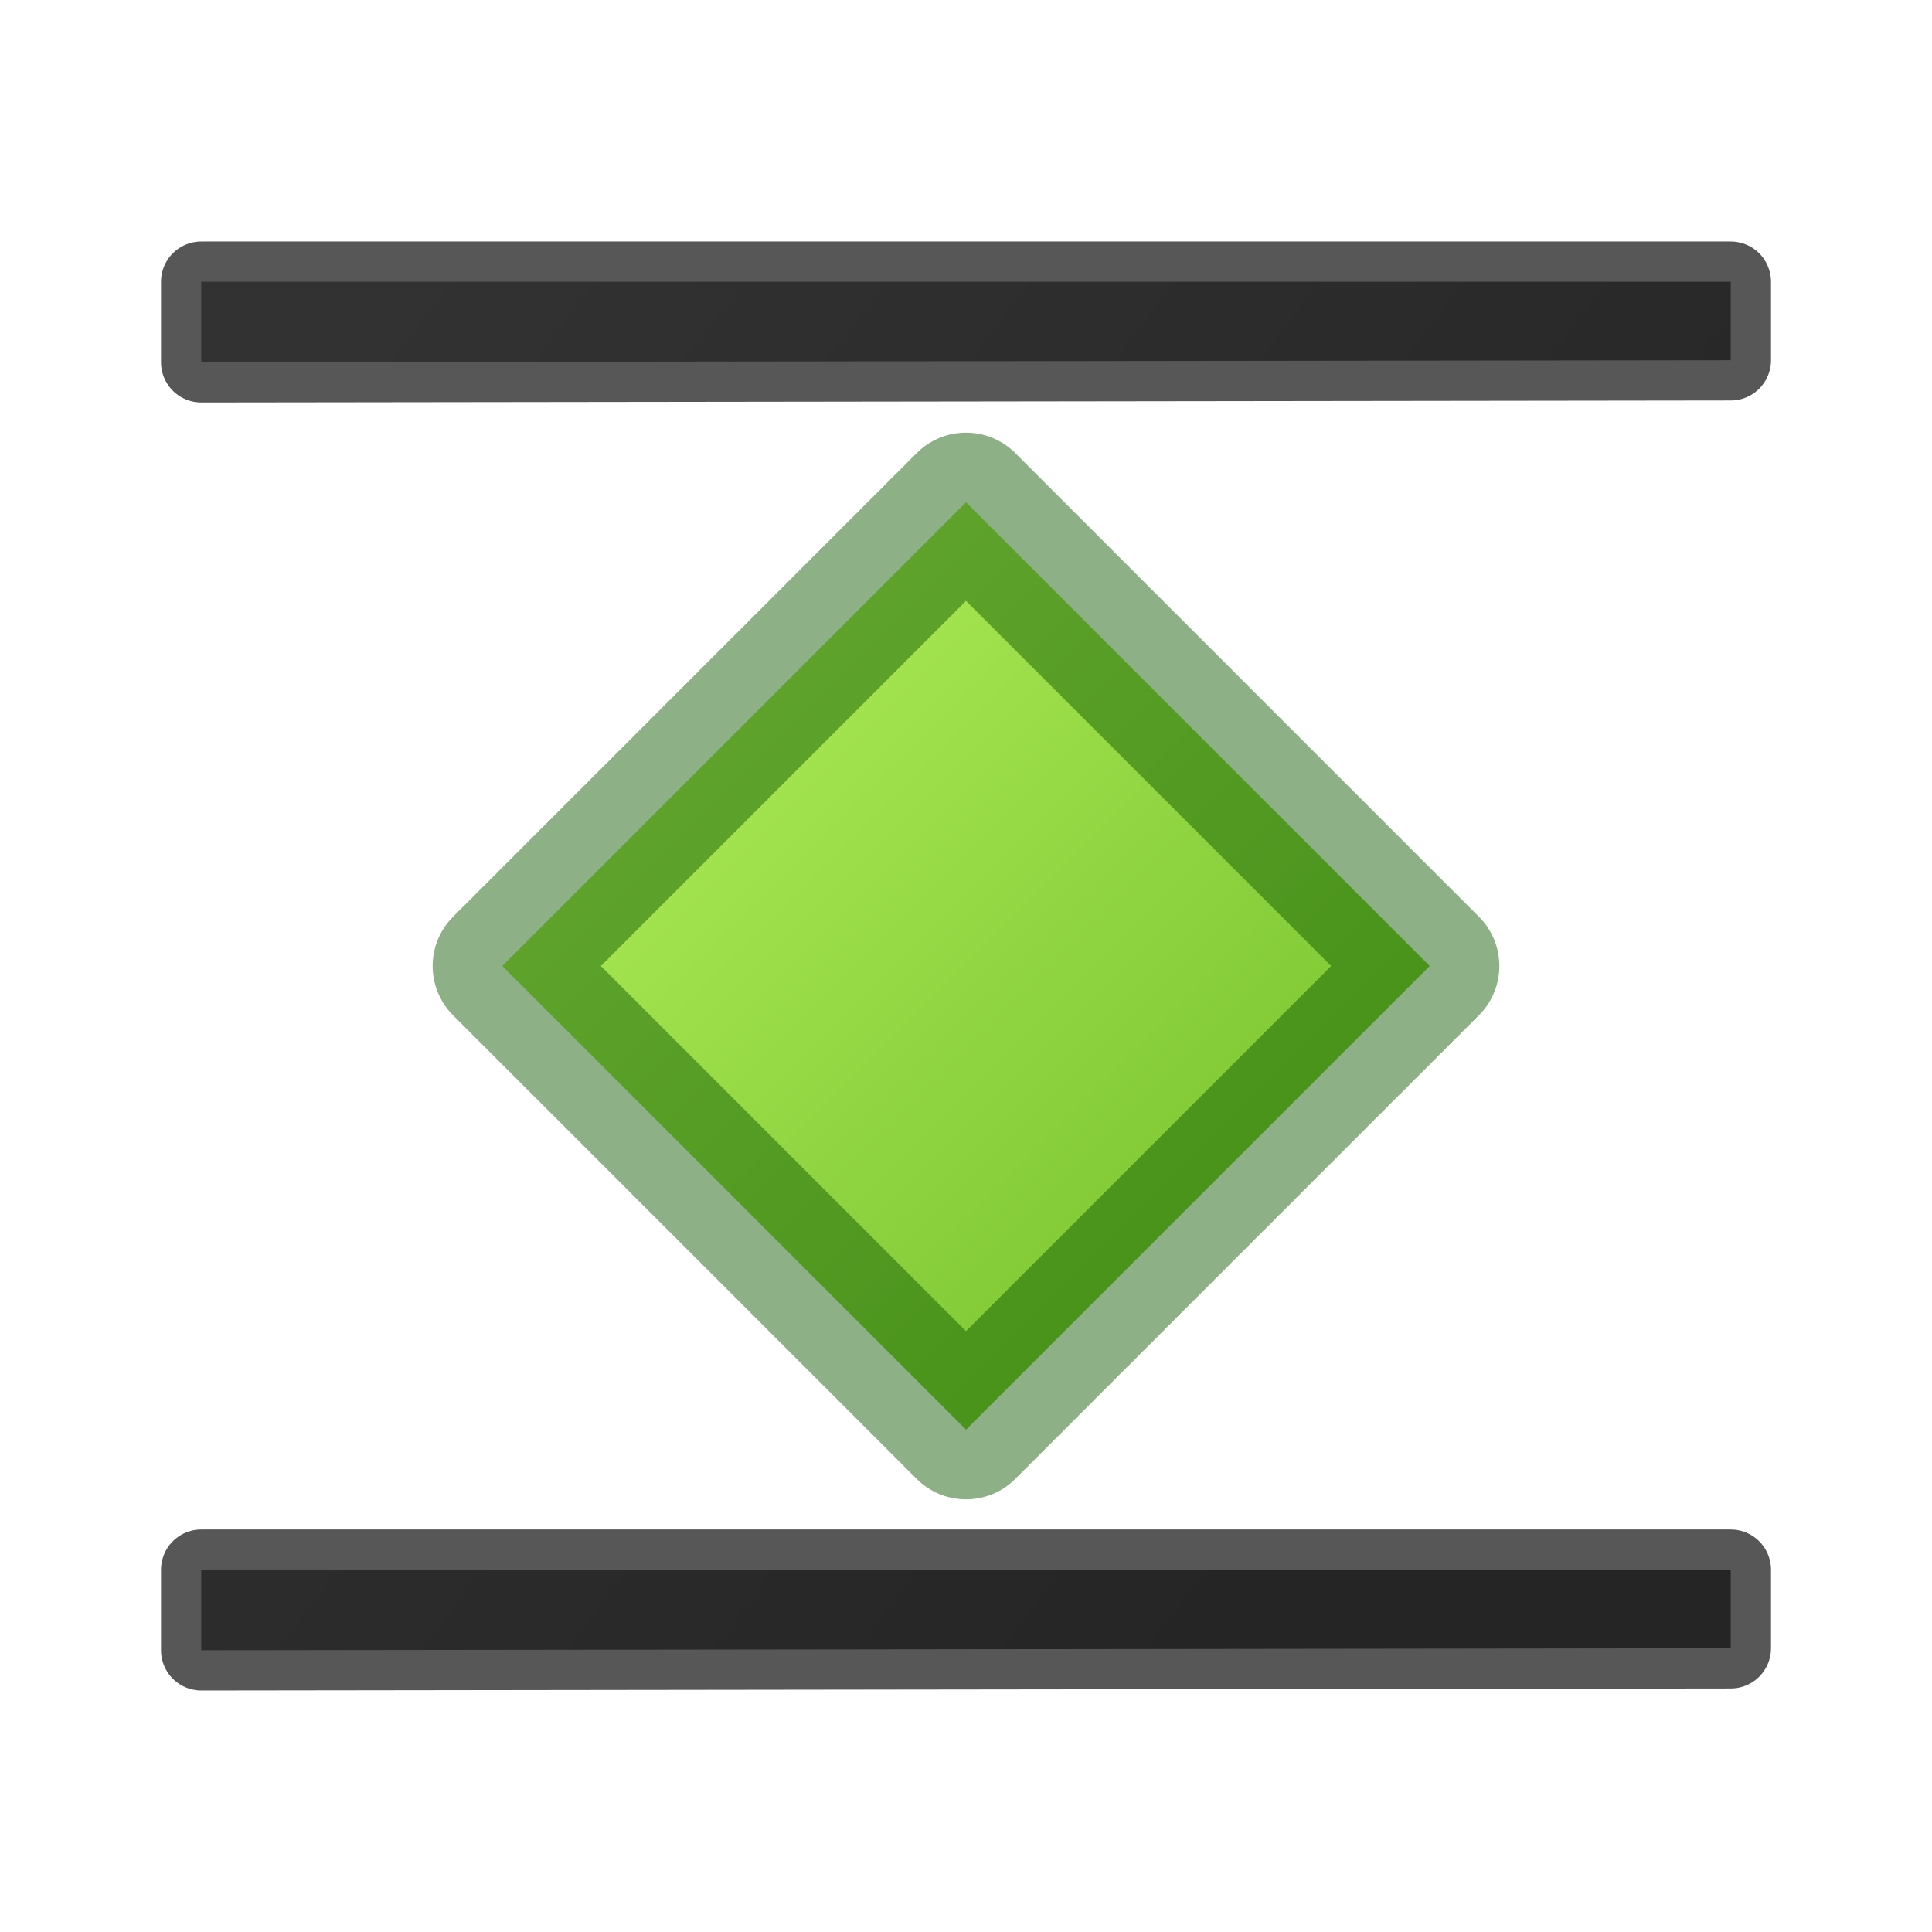 <?xml version="1.0" encoding="UTF-8" standalone="no"?>
<svg
   xmlns:dc="http://purl.org/dc/elements/1.1/"
   xmlns:cc="http://creativecommons.org/ns#"
   xmlns:rdf="http://www.w3.org/1999/02/22-rdf-syntax-ns#"
   xmlns:svg="http://www.w3.org/2000/svg"
   xmlns="http://www.w3.org/2000/svg"
   xmlns:sodipodi="http://sodipodi.sourceforge.net/DTD/sodipodi-0.dtd"
   xmlns:inkscape="http://www.inkscape.org/namespaces/inkscape"
   viewBox="0 0 24 24"
   version="1.1"
   id="svg20"
   sodipodi:docname="wr07.svg"
   inkscape:version="0.92.3 (2405546, 2018-03-11)"
   inkscape:export-filename="/home/caolan/LibreOffice/core/icon-themes/elementary_svg/sw/res/wr01.svg.png"
   inkscape:export-xdpi="96"
   inkscape:export-ydpi="96">
  <defs
     id="defs24" />
  <sodipodi:namedview
     pagecolor="#ffffff"
     bordercolor="#666666"
     borderopacity="1"
     objecttolerance="10"
     gridtolerance="10"
     guidetolerance="10"
     inkscape:pageopacity="0"
     inkscape:pageshadow="2"
     inkscape:window-width="1719"
     inkscape:window-height="898"
     id="namedview22"
     showgrid="false"
     inkscape:zoom="9.8333333"
     inkscape:cx="11.898305"
     inkscape:cy="12"
     inkscape:window-x="181"
     inkscape:window-y="81"
     inkscape:window-maximized="0"
     inkscape:current-layer="svg20" />
  <linearGradient
     id="a"
     gradientUnits="userSpaceOnUse"
     x1="17.393"
     x2="2.143"
     y1="17.929"
     y2="6.321">
    <stop
       offset="0"
       stop-color="#1f1f1f"
       id="stop2" />
    <stop
       offset="1"
       stop-color="#5c5c5c"
       id="stop4" />
  </linearGradient>
  <linearGradient
     id="b"
     gradientTransform="matrix(0.552,-0.552,0.66,0.66,-9.538,9.663)"
     gradientUnits="userSpaceOnUse"
     x1="23.732"
     x2="23.732"
     y1="5.394"
     y2="39.735">
    <stop
       offset="0"
       stop-color="#cdf87e"
       id="stop7" />
    <stop
       offset=".262"
       stop-color="#a2e34f"
       id="stop9" />
    <stop
       offset=".661"
       stop-color="#68b723"
       id="stop11" />
    <stop
       offset="1"
       stop-color="#1d7e0d"
       id="stop13" />
  </linearGradient>
  <path
     d="M 6.24,12 12,17.76 17.76,12 12,6.24 Z"
     style="display:block;fill:url(#b);stroke:#0f5a00;stroke-width:1.731;stroke-linejoin:round;stroke-opacity:0.474"
     id="path16"
     inkscape:connector-curvature="0" />
  <path
     d="m2.5 3.5v.998.002c6.333-.01 12.667-.015 19-.025v-.975zm0 16v .998.002c6.333-.01 12.667-.015 19-.025v-.975h-19z"
     fill="url(#a)"
     opacity=".66"
     stroke="#000"
     stroke-linecap="round"
     stroke-linejoin="round"
     id="path18" />
</svg>
